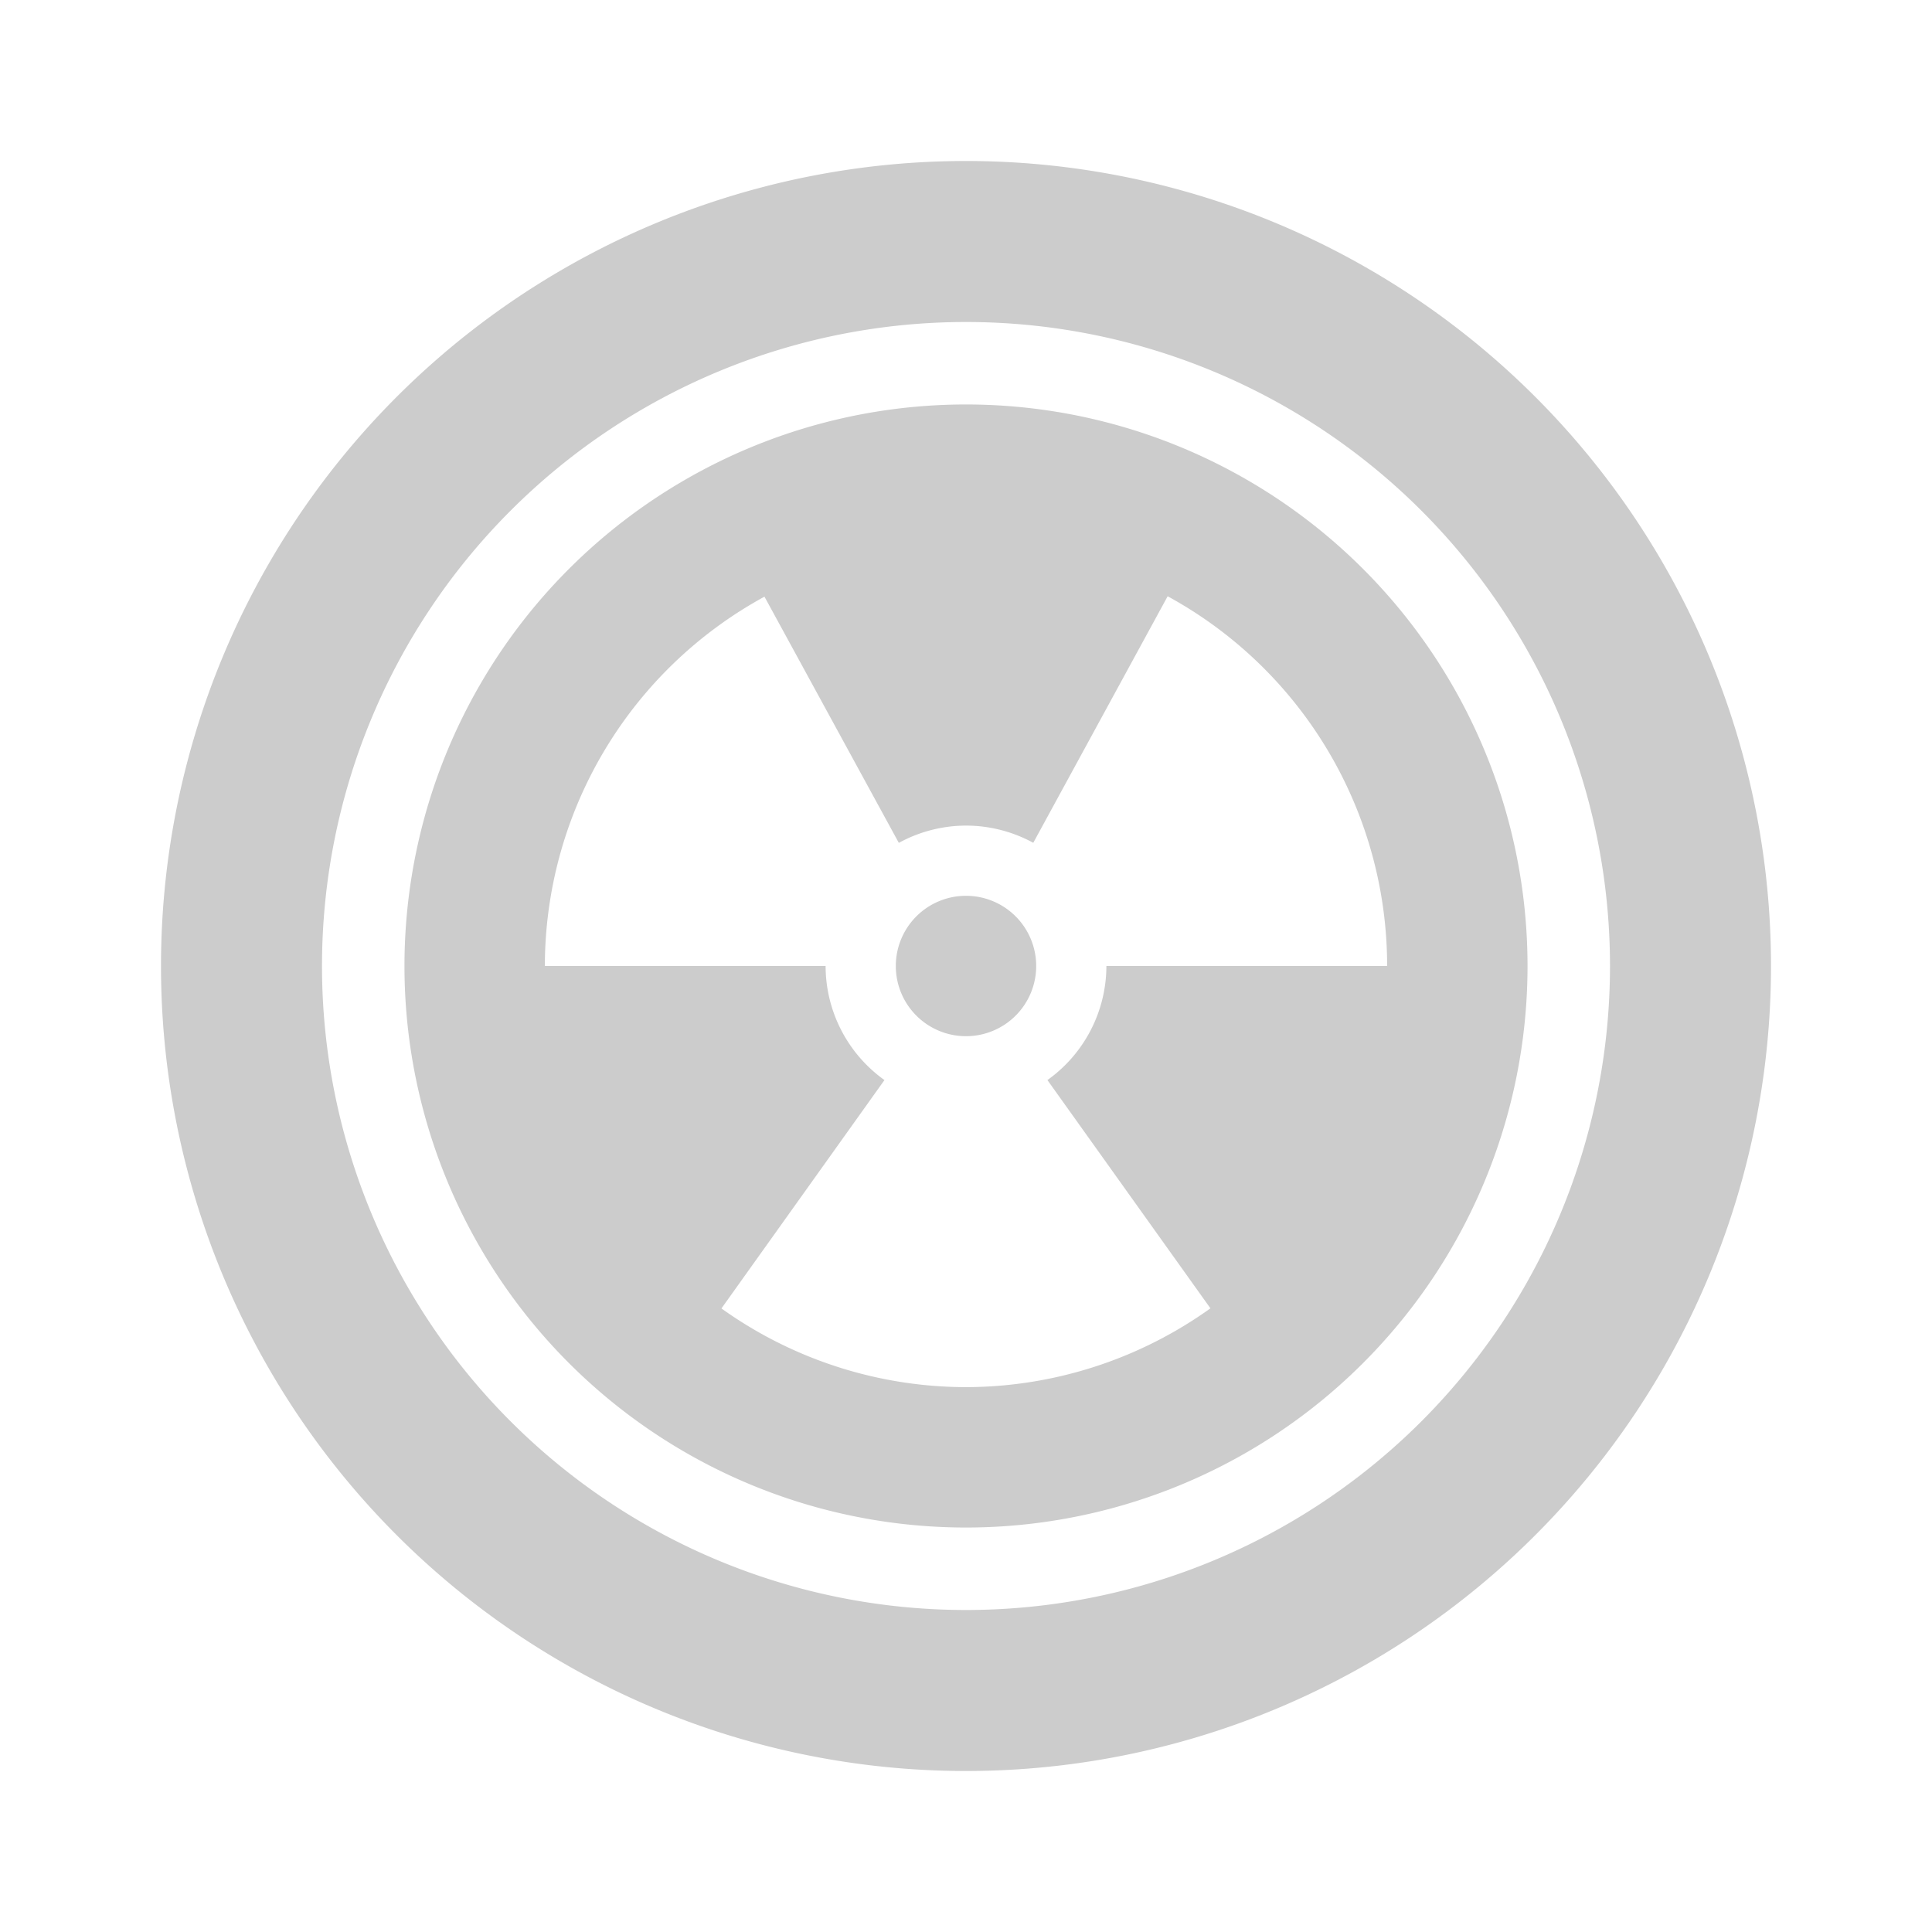 <?xml version="1.0" encoding="UTF-8" standalone="no"?>
<svg
   xmlns:dc="http://purl.org/dc/elements/1.1/"
   xmlns:cc="http://creativecommons.org/ns#"
   xmlns:rdf="http://www.w3.org/1999/02/22-rdf-syntax-ns#"
   xmlns:svg="http://www.w3.org/2000/svg"
   xmlns="http://www.w3.org/2000/svg"
   id="svg18"
   version="1.1"
   height="48"
   width="48">
  <defs
     id="defs22" />
  <g
     id="g840">
    <path
       style="fill:#cccccc;fill-opacity:1;stroke:none;stroke-width:1.744;stroke-miterlimit:4;stroke-dasharray:none;stroke-opacity:1"
       d="M 24,10.049 A 13.95,13.95 0 0 0 10.049,24 13.95,13.95 0 0 0 24,37.951 13.95,13.95 0 0 0 37.951,24 13.95,13.95 0 0 0 24,10.049 Z m 5.01,4.765 A 10.463,10.463 0 0 1 34.463,24 h -6.975 a 3.488,3.488 0 0 1 -1.465,2.834 l 4.05,5.671 A 10.463,10.463 0 0 1 24,34.463 10.463,10.463 0 0 1 17.924,32.508 l 4.05,-5.674 A 3.488,3.488 0 0 1 20.512,24 h -6.975 a 10.463,10.463 0 0 1 5.456,-9.176 l 3.338,6.117 A 3.488,3.488 0 0 1 24,20.512 a 3.488,3.488 0 0 1 1.669,0.426 3.488,3.488 0 0 1 0.003,0 z M 24,22.256 A 1.744,1.744 0 0 0 22.256,24 1.744,1.744 0 0 0 24,25.744 1.744,1.744 0 0 0 25.744,24 1.744,1.744 0 0 0 24,22.256 Z"
       id="path834" />
    <path
       style="fill:#cccccc"
       d="M 24,4 A 20,20 0 0 0 4,24 20,20 0 0 0 24,44 20,20 0 0 0 44,24 20,20 0 0 0 24,4 Z m 0,4 A 16,16 0 0 1 40,24 16,16 0 0 1 24,40 16,16 0 0 1 8,24 16,16 0 0 1 24,8 Z"
       id="path10" />
  </g>
</svg>
